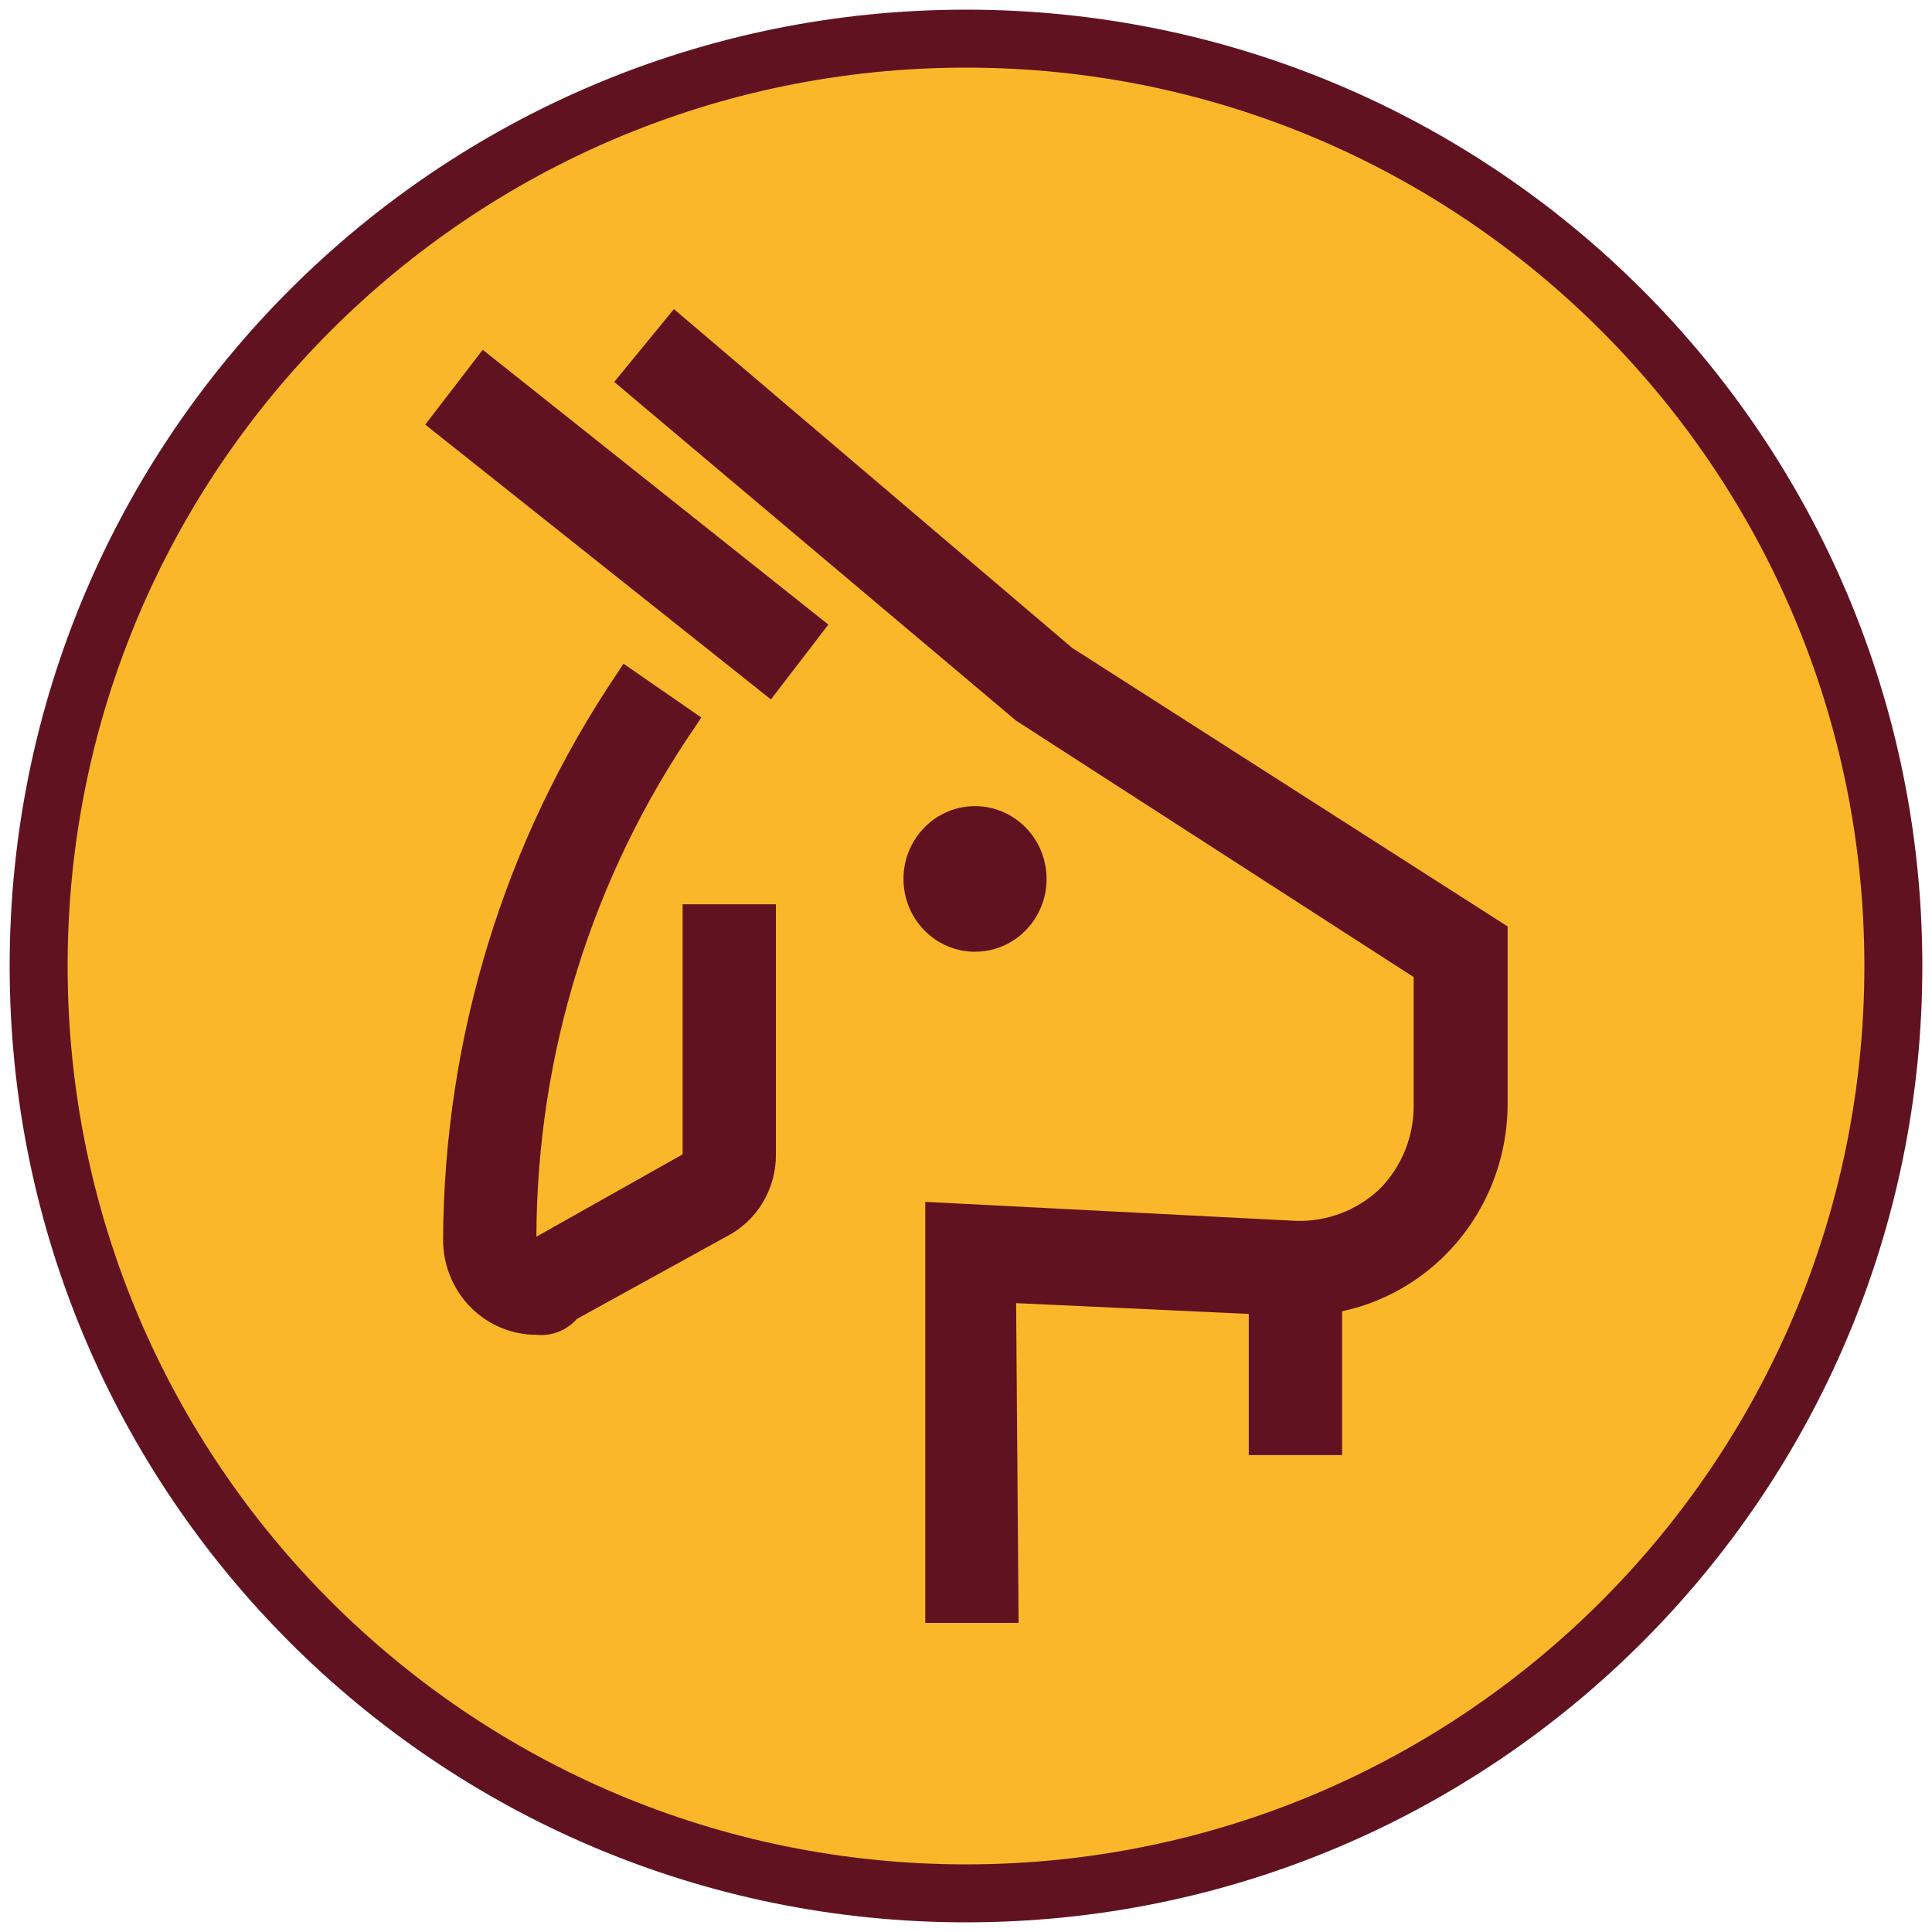       <svg width="50" height="50" viewBox="0 0 50 50" fill="none" xmlns="http://www.w3.org/2000/svg">
        <path d="M1 25C1 11.745 11.745 1 25 1C38.255 1 49 11.745 49 25C49 38.255 38.255 49 25 49C11.745 49 1 38.255 1 25Z" fill="#FAB729" />
        <g clipPath="url(#clip0)">
          <path d="M25.233 24.631C26.256 24.631 27.085 23.788 27.085 22.747C27.085 21.706 26.256 20.863 25.233 20.863C24.211 20.863 23.382 21.706 23.382 22.747C23.382 23.788 24.211 24.631 25.233 24.631Z" fill="#611220" />
          <path d="M12.493 9.052L11.006 10.989L19.951 18.101L21.438 16.164L12.493 9.052Z" fill="#611220" />
          <path d="M26.361 42H23.946V31.104L33.526 31.595C34.329 31.625 35.11 31.33 35.7 30.776C35.987 30.488 36.214 30.143 36.367 29.763C36.519 29.382 36.593 28.974 36.586 28.564V25.287L26.297 18.651L15.896 9.884L17.441 8L27.746 16.766L39.017 23.976V28.564C39.017 30.02 38.449 31.416 37.437 32.445C36.425 33.475 35.053 34.053 33.623 34.053H33.381L26.297 33.725L26.361 42Z" fill="#611220" />
          <path d="M13.882 34.545C13.241 34.545 12.627 34.286 12.174 33.825C11.721 33.364 11.467 32.739 11.467 32.087C11.49 26.849 13.06 21.739 15.975 17.422L16.136 17.176L18.149 18.569L17.988 18.815C15.328 22.682 13.895 27.285 13.882 32.005L17.666 29.875V23.402H20.081V29.875C20.084 30.317 19.965 30.751 19.737 31.128C19.509 31.505 19.182 31.808 18.793 32.005L14.929 34.135C14.798 34.282 14.635 34.396 14.453 34.467C14.271 34.538 14.076 34.565 13.882 34.545Z" fill="#611220" />
          <path d="M34.733 32.742H32.318V37.658H34.733V32.742Z" fill="#611220" />
        </g>
        <path d="M25 48.25C12.159 48.25 1.75 37.841 1.75 25H0.25C0.25 38.669 11.331 49.75 25 49.75V48.25ZM48.25 25C48.25 37.841 37.841 48.25 25 48.25V49.75C38.669 49.75 49.75 38.669 49.75 25H48.25ZM25 1.75C37.841 1.75 48.25 12.159 48.25 25H49.75C49.75 11.331 38.669 0.25 25 0.25V1.75ZM25 0.25C11.331 0.25 0.25 11.331 0.25 25H1.75C1.75 12.159 12.159 1.75 25 1.75V0.25Z" fill="#611220" />
        <defs>
          <clipPath id="clip0">
            <rect width="28" height="34" fill="white" transform="translate(11 8)" />
          </clipPath>
        </defs>
      </svg>